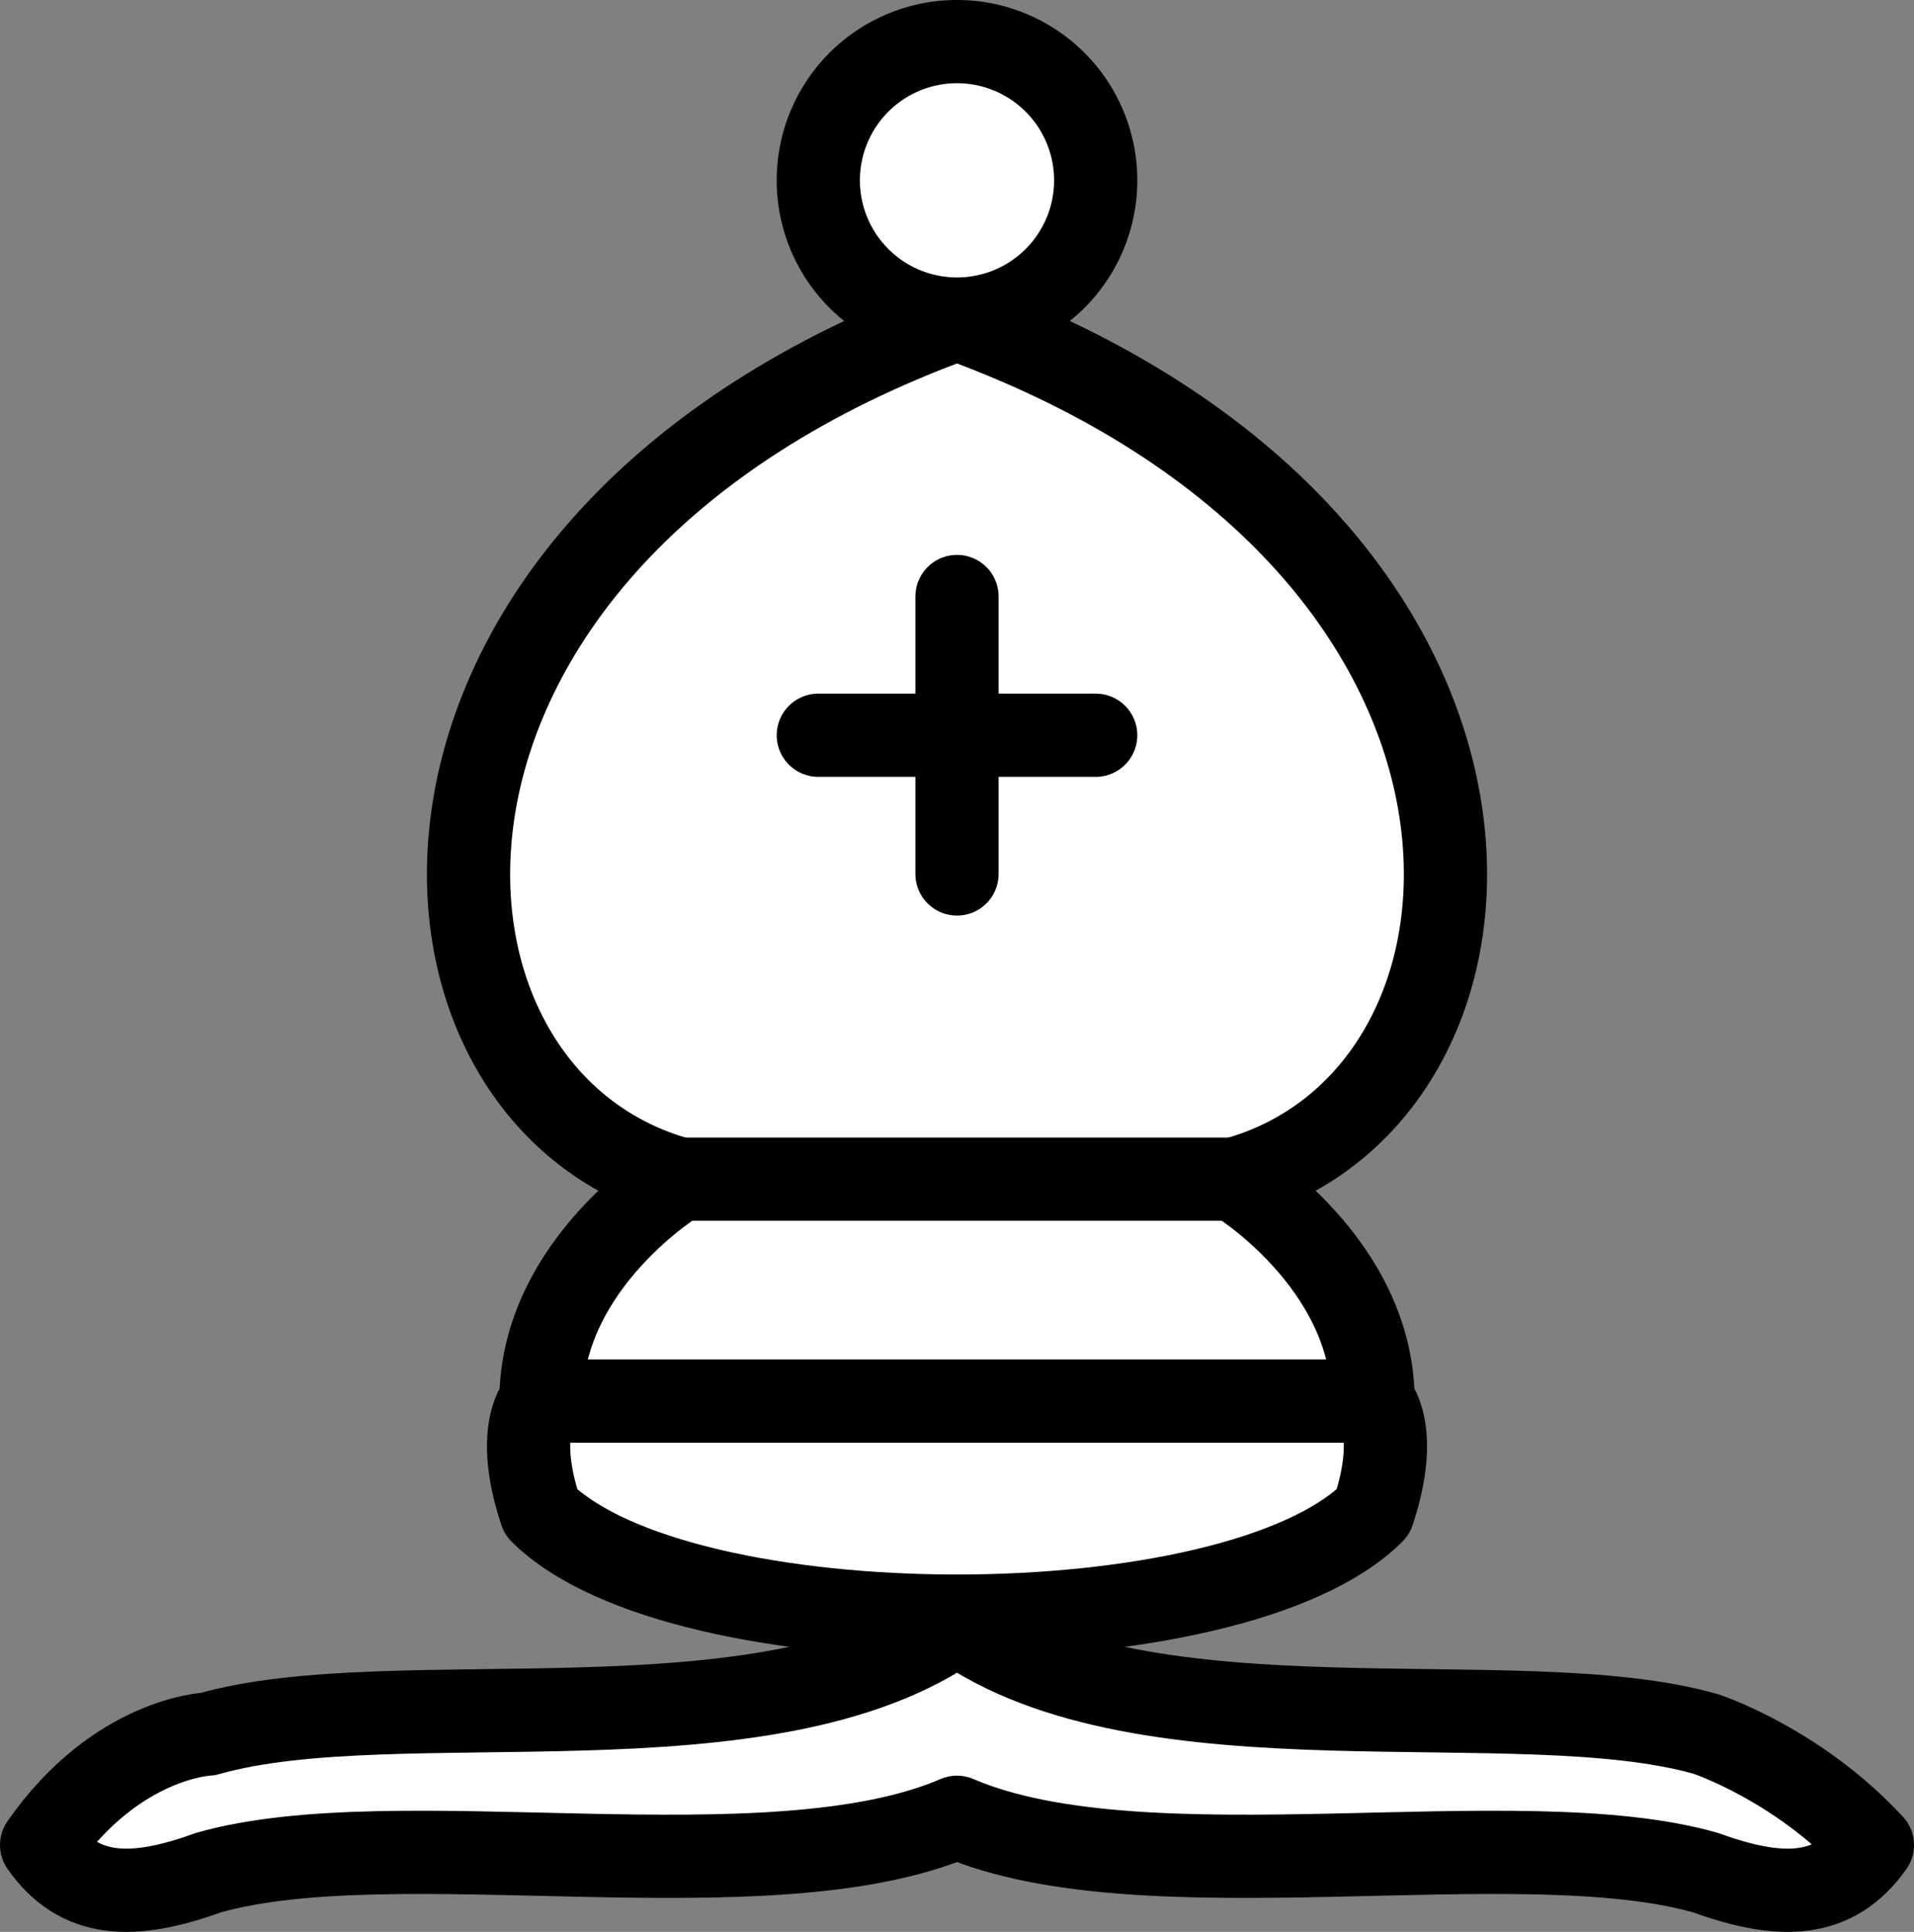 <?xml version="1.0" encoding="UTF-8"?>
<svg width="34.5" height="34.816" version="1.1" >
 <rect width="100%" height="100%" fill="#808080" stroke="none"/>
 <g transform="translate(-5.25 -4.75)" fill-rule="evenodd" stroke="#000" stroke-linecap="round" stroke-linejoin="round" stroke-width="1.5">
  <g fill="#fff" stroke-linecap="butt">
   <path d="m9 36c3.39-0.97 10.11 0.43 13.5-2 3.39 2.43 10.11 1.03 13.5 2 0 0 1.65 0.54 3 2-0.68 0.97-1.65 0.99-3 0.5-3.39-0.97-10.11 0.46-13.5-1-3.39 1.46-10.11 0.03-13.5 1-1.354 0.49-2.323 0.47-3-0.5 1.354-1.94 3-2 3-2z"/>
   <path d="m15 32c2.5 2.5 12.5 2.5 15 0 0.5-1.5 0-2 0-2 0-2.5-2.5-4-2.5-4 5.5-1.5 6-11.5-5-15.5-11 4-10.5 14-5 15.5 0 0-2.5 1.5-2.5 4 0 0-0.5 0.5 0 2z"/>
   <path d="m25 8a2.5 2.5 0 1 1-5 0 2.5 2.5 0 1 1 5 0z"/>
  </g>
  <path d="m17.5 26h10m-12.5 4h15m-7.5-14.5v5m-2.5-2.5h5" fill="none" stroke-linejoin="miter"/>
 </g>
</svg>
